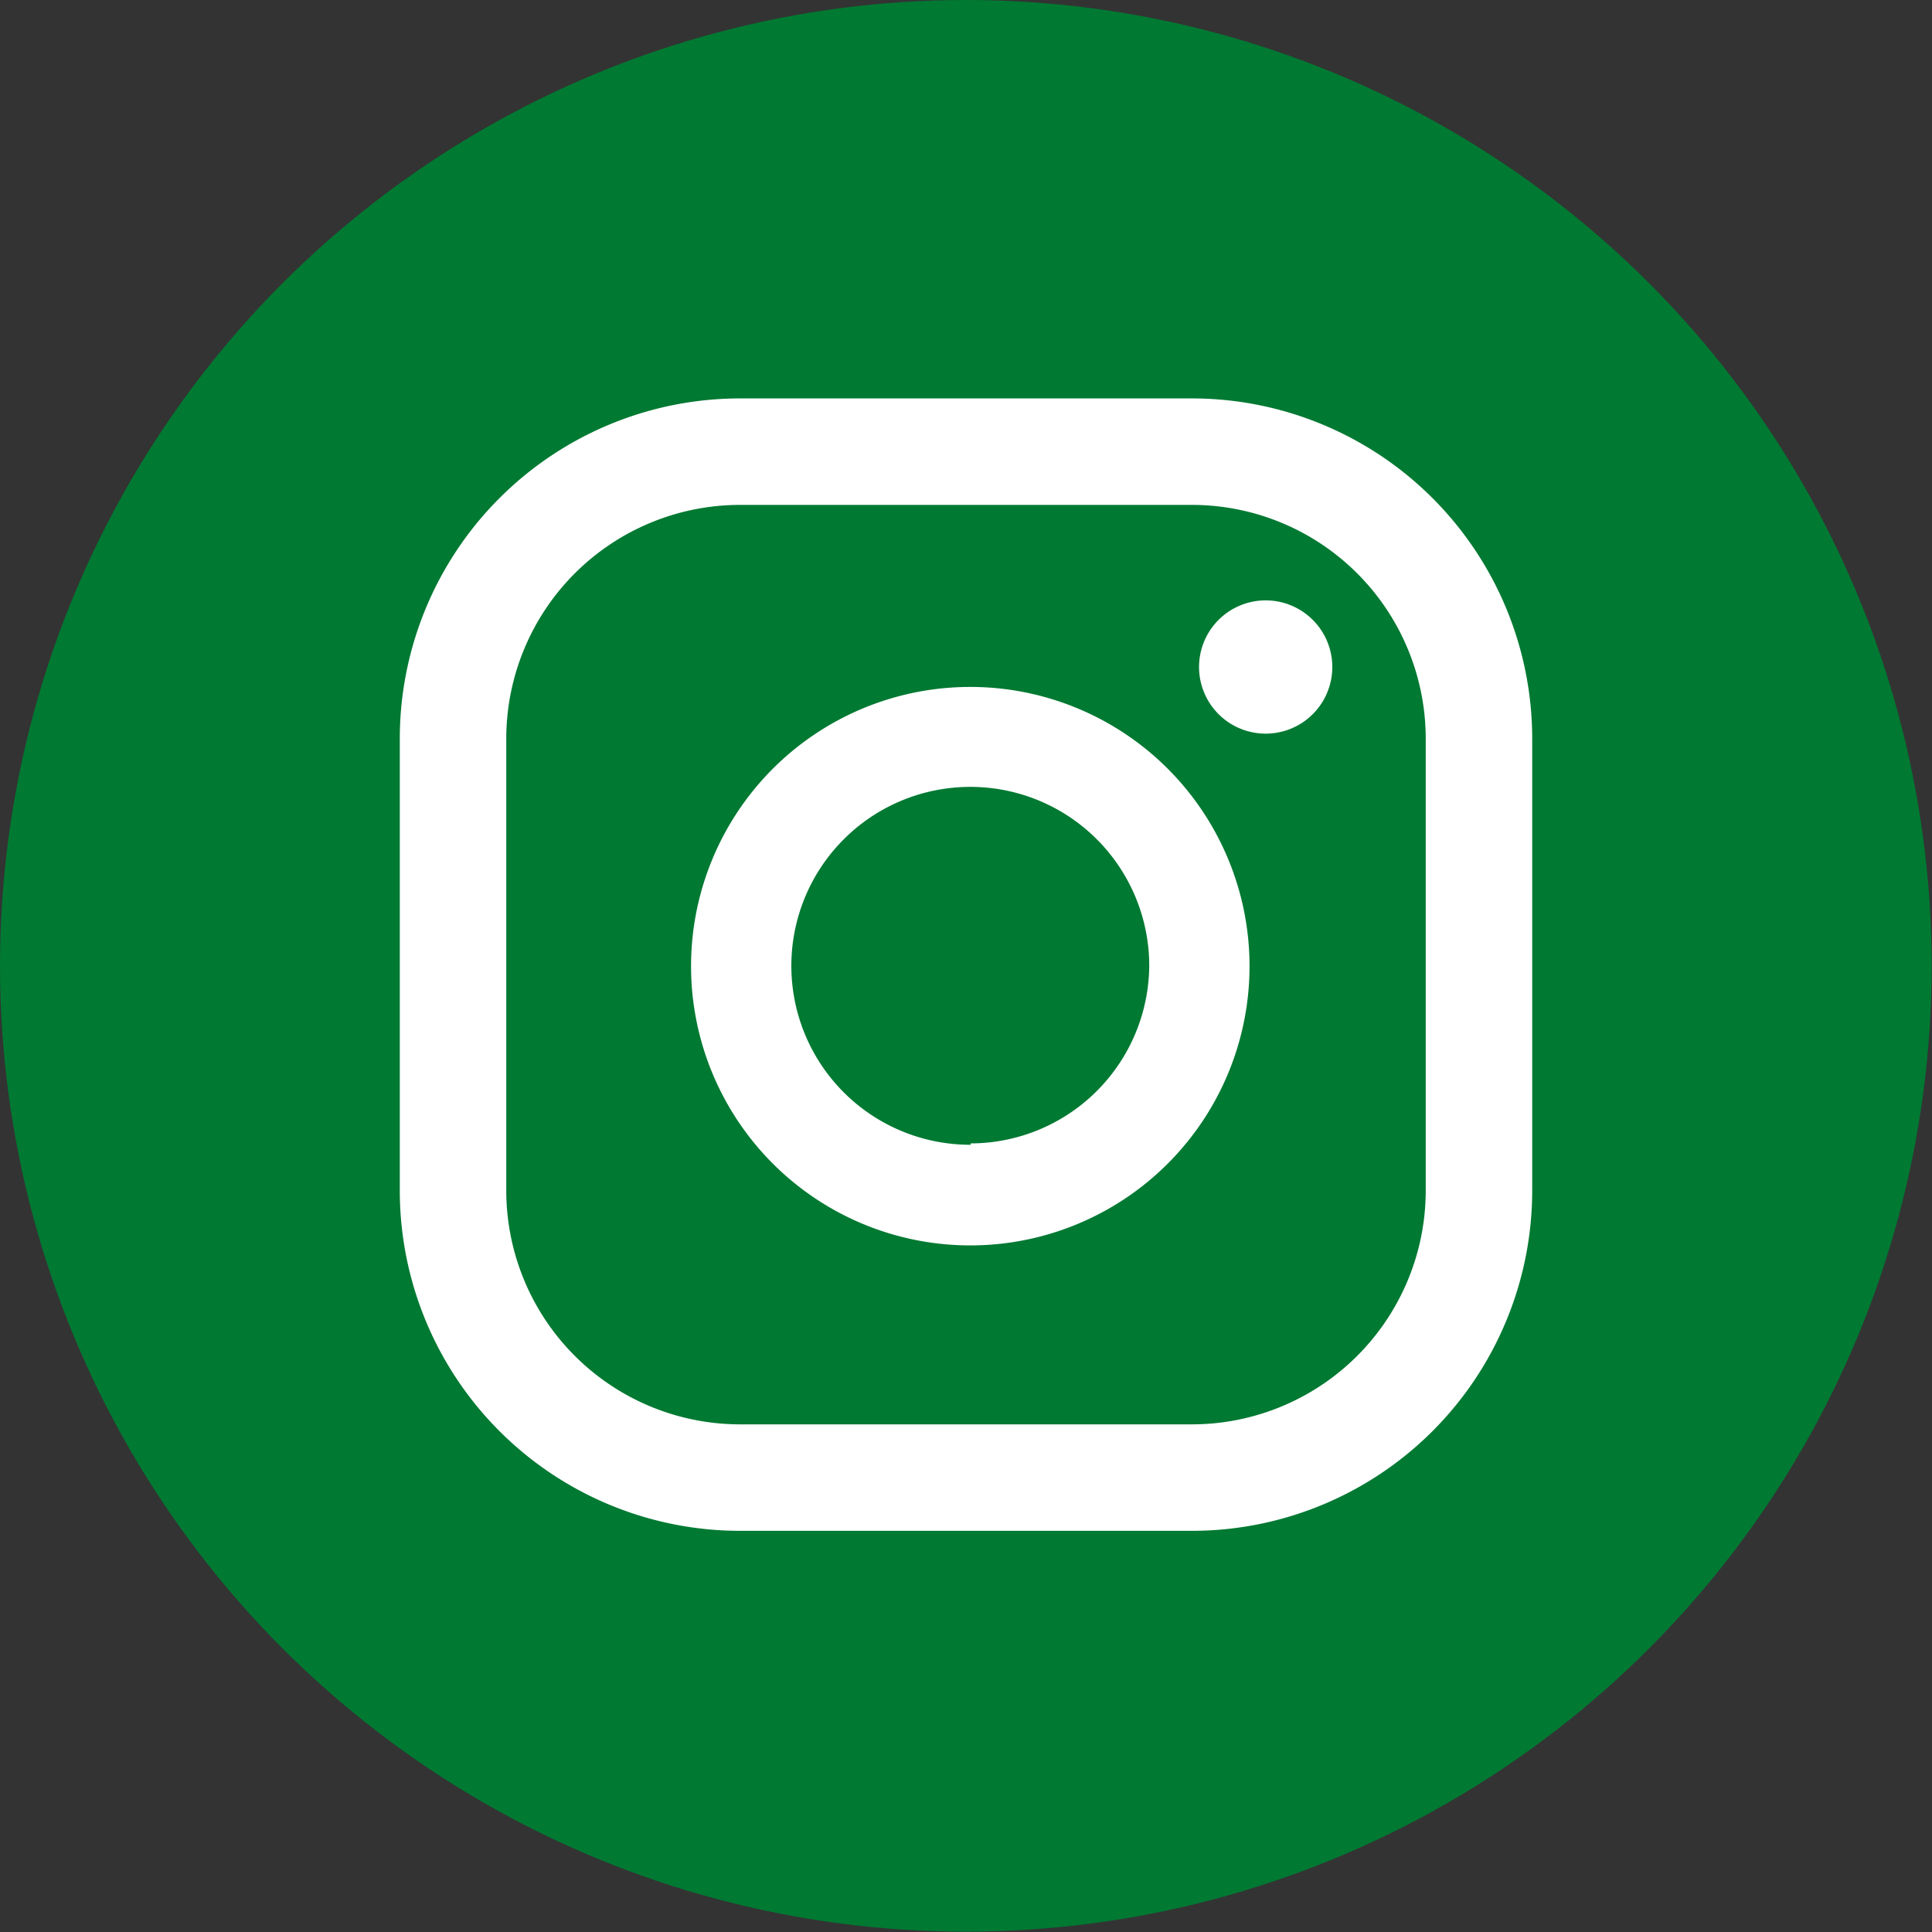 <svg xmlns="http://www.w3.org/2000/svg" viewBox="0 0 56.25 56.25"><rect x="0" y="0" width="56.25" height="56.25" fill="#333333" stroke="none"/><defs><style>.cls-1{fill:#007932;}.cls-2{fill:#fff;}</style></defs><g id="Слой_2" data-name="Слой 2"><g id="Слой_1-2" data-name="Слой 1"><circle class="cls-1" cx="28.12" cy="28.12" r="28.12"/><path class="cls-2" d="M36.85,17.48a1.94,1.94,0,1,0,1.94,1.94A1.94,1.94,0,0,0,36.85,17.48Z"/><path class="cls-2" d="M28.26,20a8.13,8.13,0,1,0,8.12,8.12A8.13,8.13,0,0,0,28.26,20Zm0,13.33a5.21,5.21,0,1,1,5.2-5.21A5.21,5.21,0,0,1,28.26,33.29Z"/><path class="cls-2" d="M34.71,44.57H21.54a9.91,9.91,0,0,1-9.9-9.9V21.5a9.91,9.91,0,0,1,9.9-9.9H34.71a9.91,9.91,0,0,1,9.9,9.9V34.67A9.91,9.91,0,0,1,34.71,44.57ZM21.54,14.7a6.81,6.81,0,0,0-6.8,6.8V34.67a6.81,6.81,0,0,0,6.8,6.8H34.71a6.81,6.81,0,0,0,6.8-6.8V21.5a6.81,6.81,0,0,0-6.8-6.8Z"/></g></g></svg>